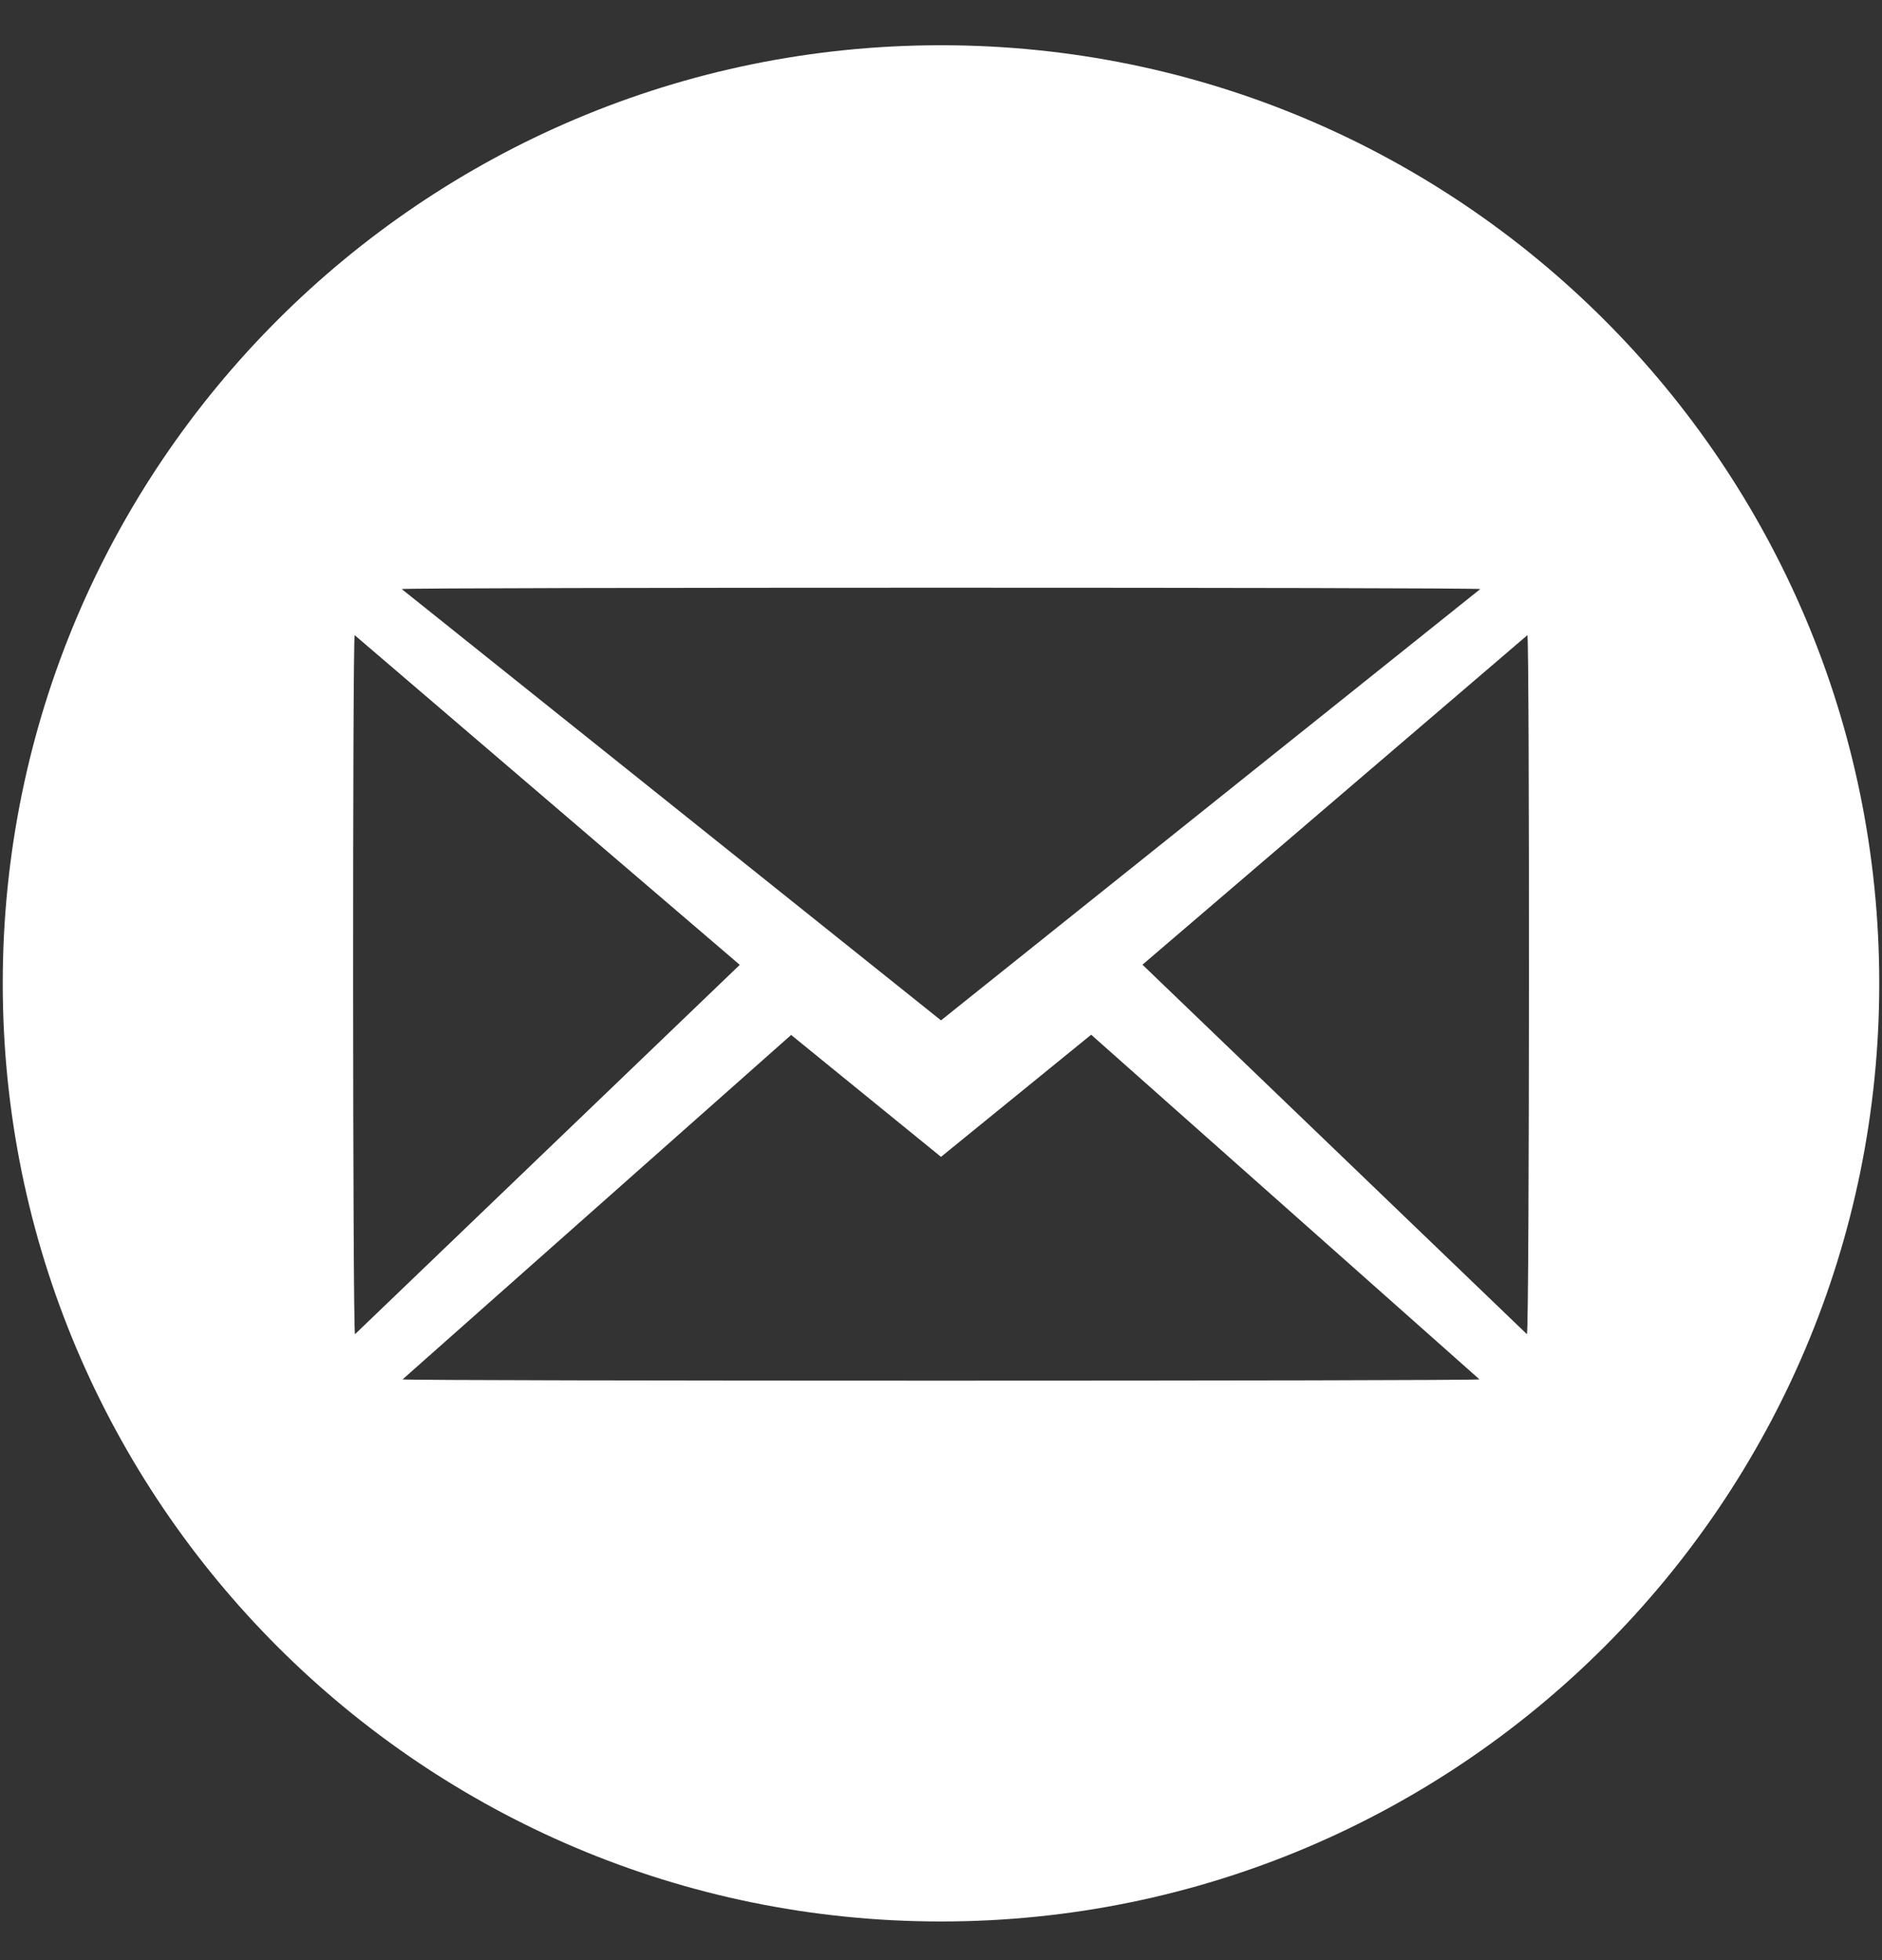 <svg width="24" height="25" viewBox="0 0 24 25" fill="none" xmlns="http://www.w3.org/2000/svg">
<rect x="0" y="0" width="24" height="25" fill="#333333" stroke="none"/>
<g clip-path="url(#clip0_659_162)">
<path d="M12 0.577C5.392 0.577 0.035 5.934 0.035 12.542C0.035 19.151 5.393 24.507 12 24.507C18.608 24.507 23.965 19.151 23.965 12.542C23.965 5.934 18.608 0.577 12 0.577ZM18.877 7.513L12 13.014L5.123 7.513C5.205 7.49 18.796 7.49 18.877 7.513ZM4.523 8.101L9.434 12.306L4.527 17.017C4.497 16.925 4.495 8.187 4.523 8.1L4.523 8.101ZM5.134 17.593L10.089 13.2L12 14.755L13.915 13.197L18.867 17.593C18.788 17.615 5.213 17.615 5.135 17.593L5.134 17.593ZM19.472 17.017L14.569 12.304L19.478 8.101C19.506 8.187 19.505 16.926 19.472 17.017H19.472Z" fill="white"/>
</g>
<defs>
<clipPath id="clip0_659_162">
<rect width="24" height="24" fill="white" transform="translate(0 0.5)"/>
</clipPath>
</defs>
</svg>
